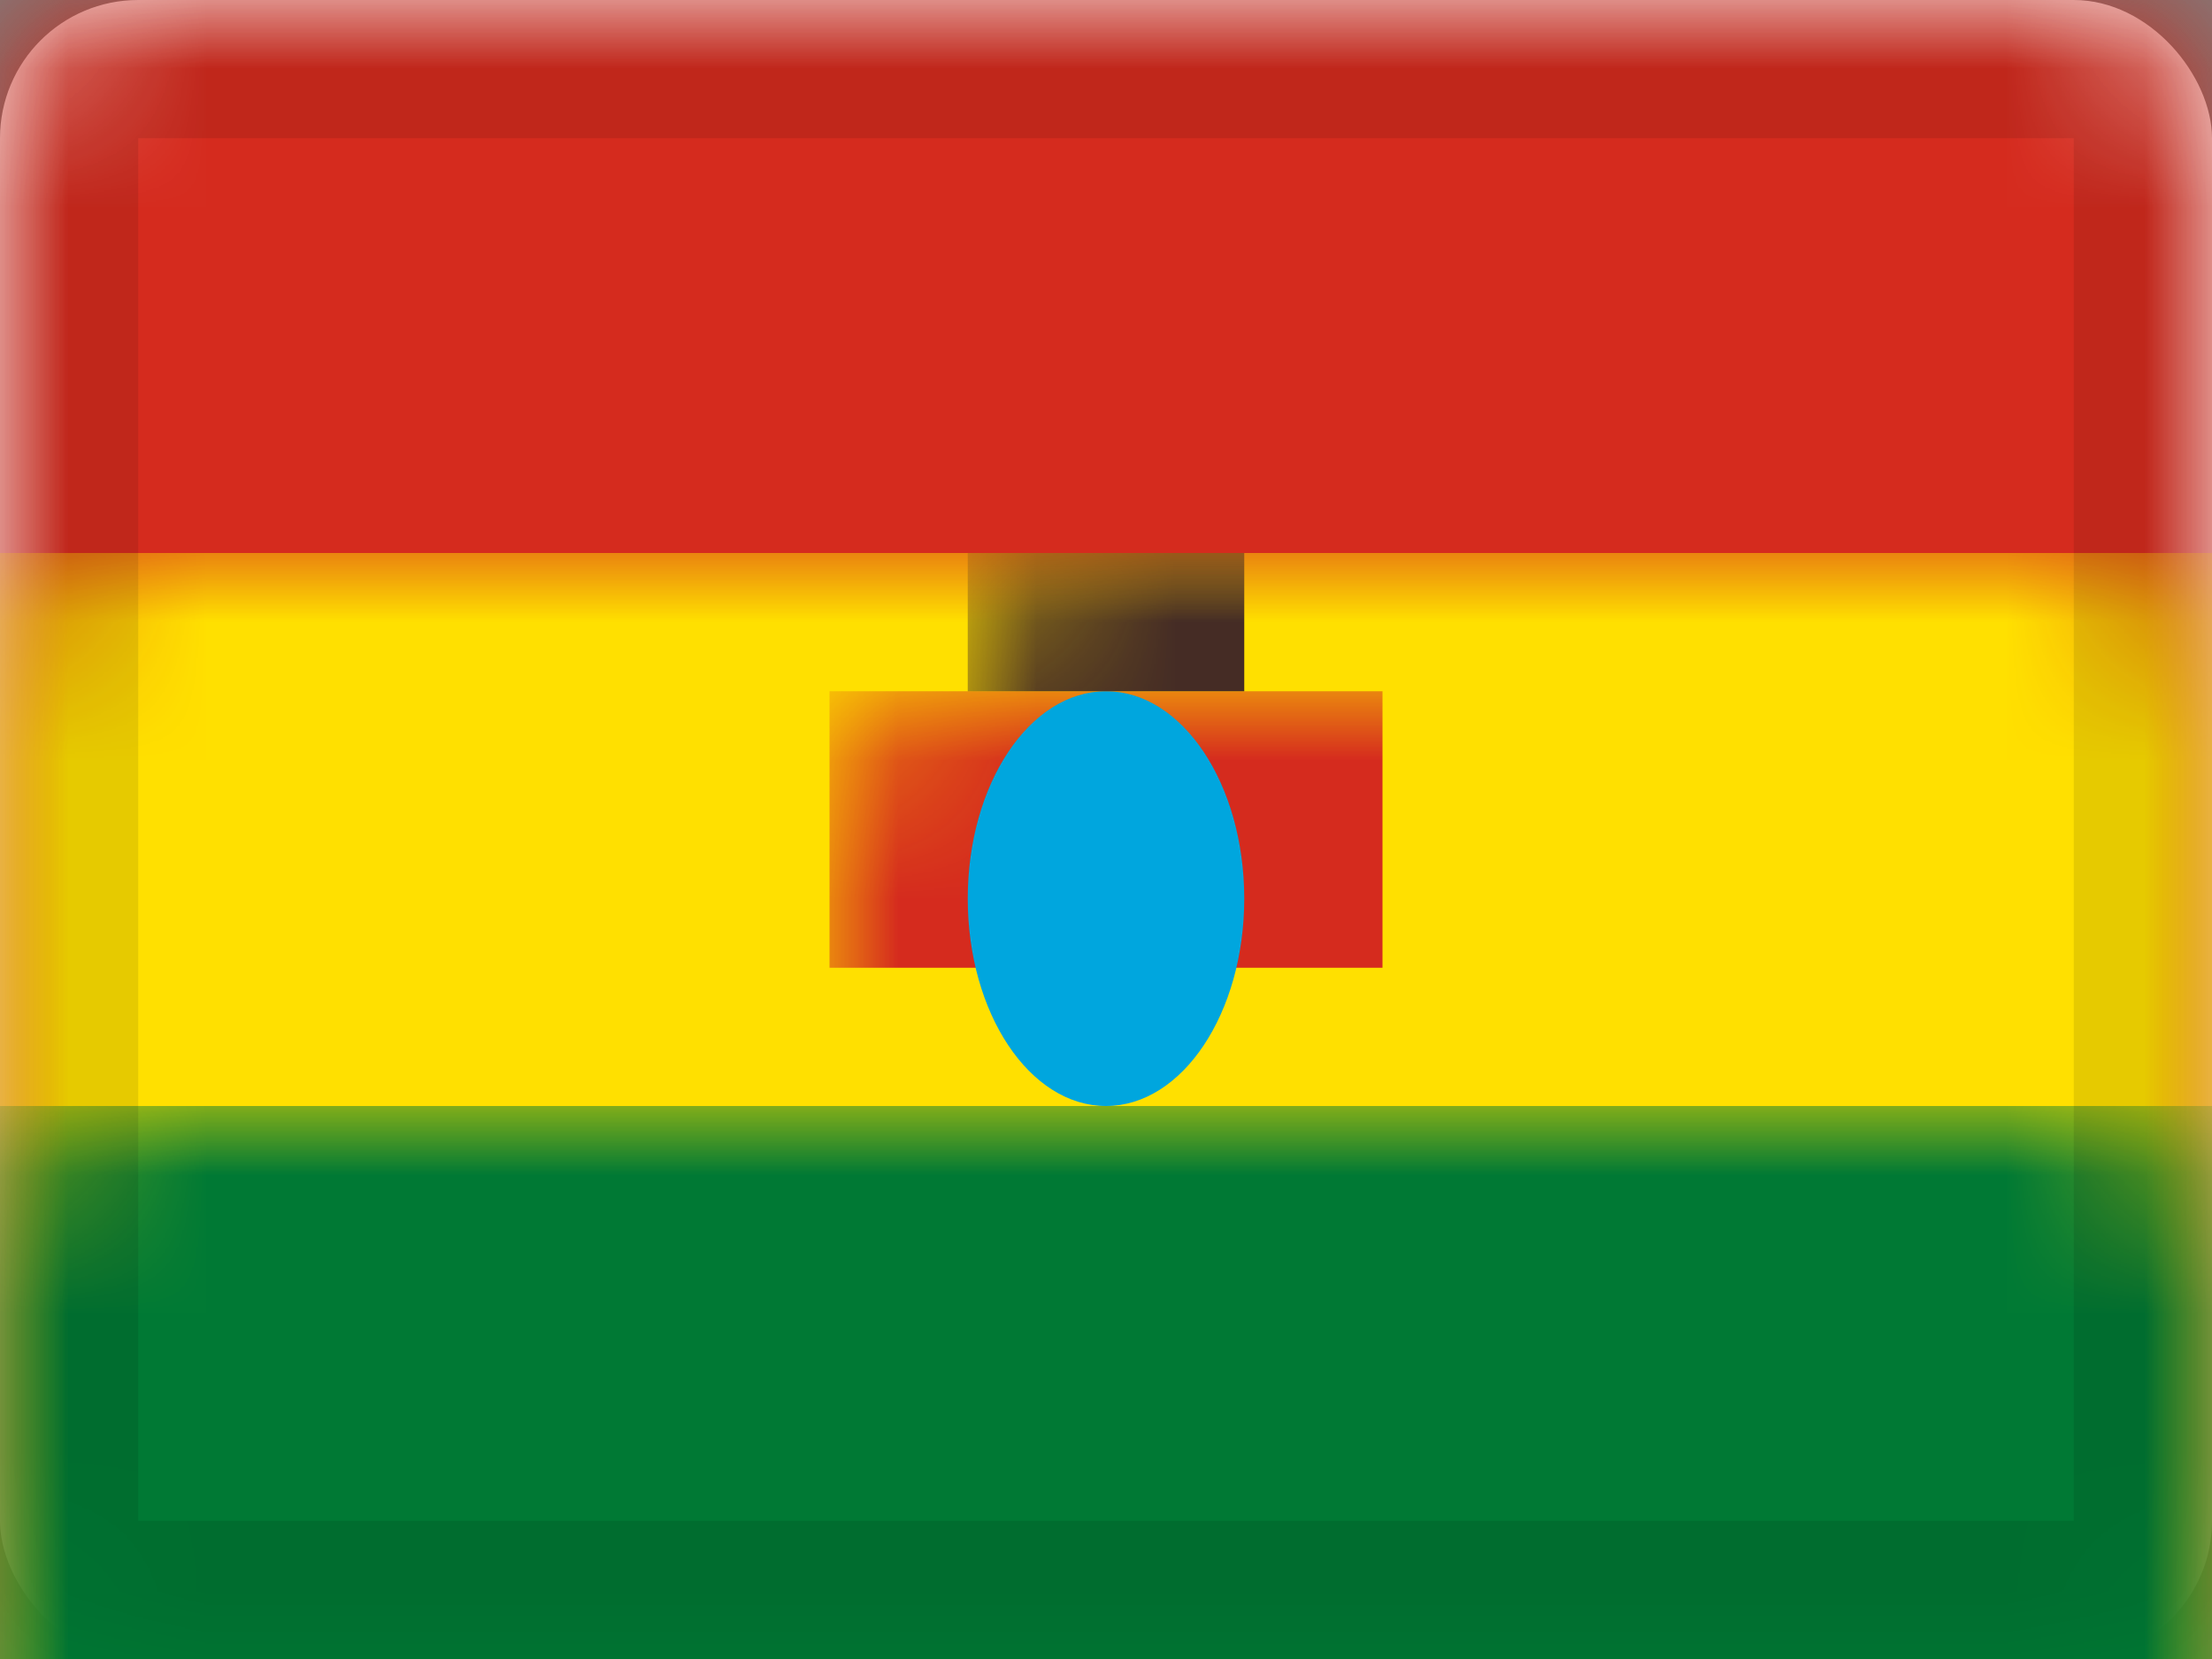 <svg xmlns="http://www.w3.org/2000/svg" xmlns:xlink="http://www.w3.org/1999/xlink" viewBox="0 0 16 12">
  <rect x="0" y="0" width="16" height="12" fill="#808080" stroke="none"/>
  <defs>
    <rect id="path-1" width="16" height="12" rx="1"/>
  </defs>
  <g id="BO" fill="none" fill-rule="evenodd">
    <g id="Bolivia">
      <mask id="mask-2" fill="white">
        <use xlink:href="#path-1"/>
      </mask>
      <use id="Rectangle-77" fill="#FFFFFF" xlink:href="#path-1"/>
      <rect id="Rectangle-119-Copy" width="16" height="12" fill="#D52B1E" mask="url(#mask-2)"/>
      <rect id="Rectangle-119-Copy-136" width="16" height="8" y="4" fill="#FFE000" mask="url(#mask-2)"/>
      <rect id="Rectangle-119-Copy-137" width="16" height="4" y="8" fill="#007934" mask="url(#mask-2)"/>
      <rect id="Rectangle-75" width="4" height="2" x="6" y="5" fill="#D52B1E" mask="url(#mask-2)"/>
      <ellipse id="Oval-65" cx="8" cy="6.5" fill="#00A6DE" mask="url(#mask-2)" rx="1" ry="1.5"/>
      <rect id="Rectangle-76" width="2" height="1" x="7" y="4" fill="#452C25" mask="url(#mask-2)"/>
      <g id="Overlay" stroke="#000000" stroke-opacity=".1" mask="url(#mask-2)">
        <rect width="15" height="11" x=".5" y=".5" style="mix-blend-mode:multiply"/>
      </g>
    </g>
  </g>
</svg>
